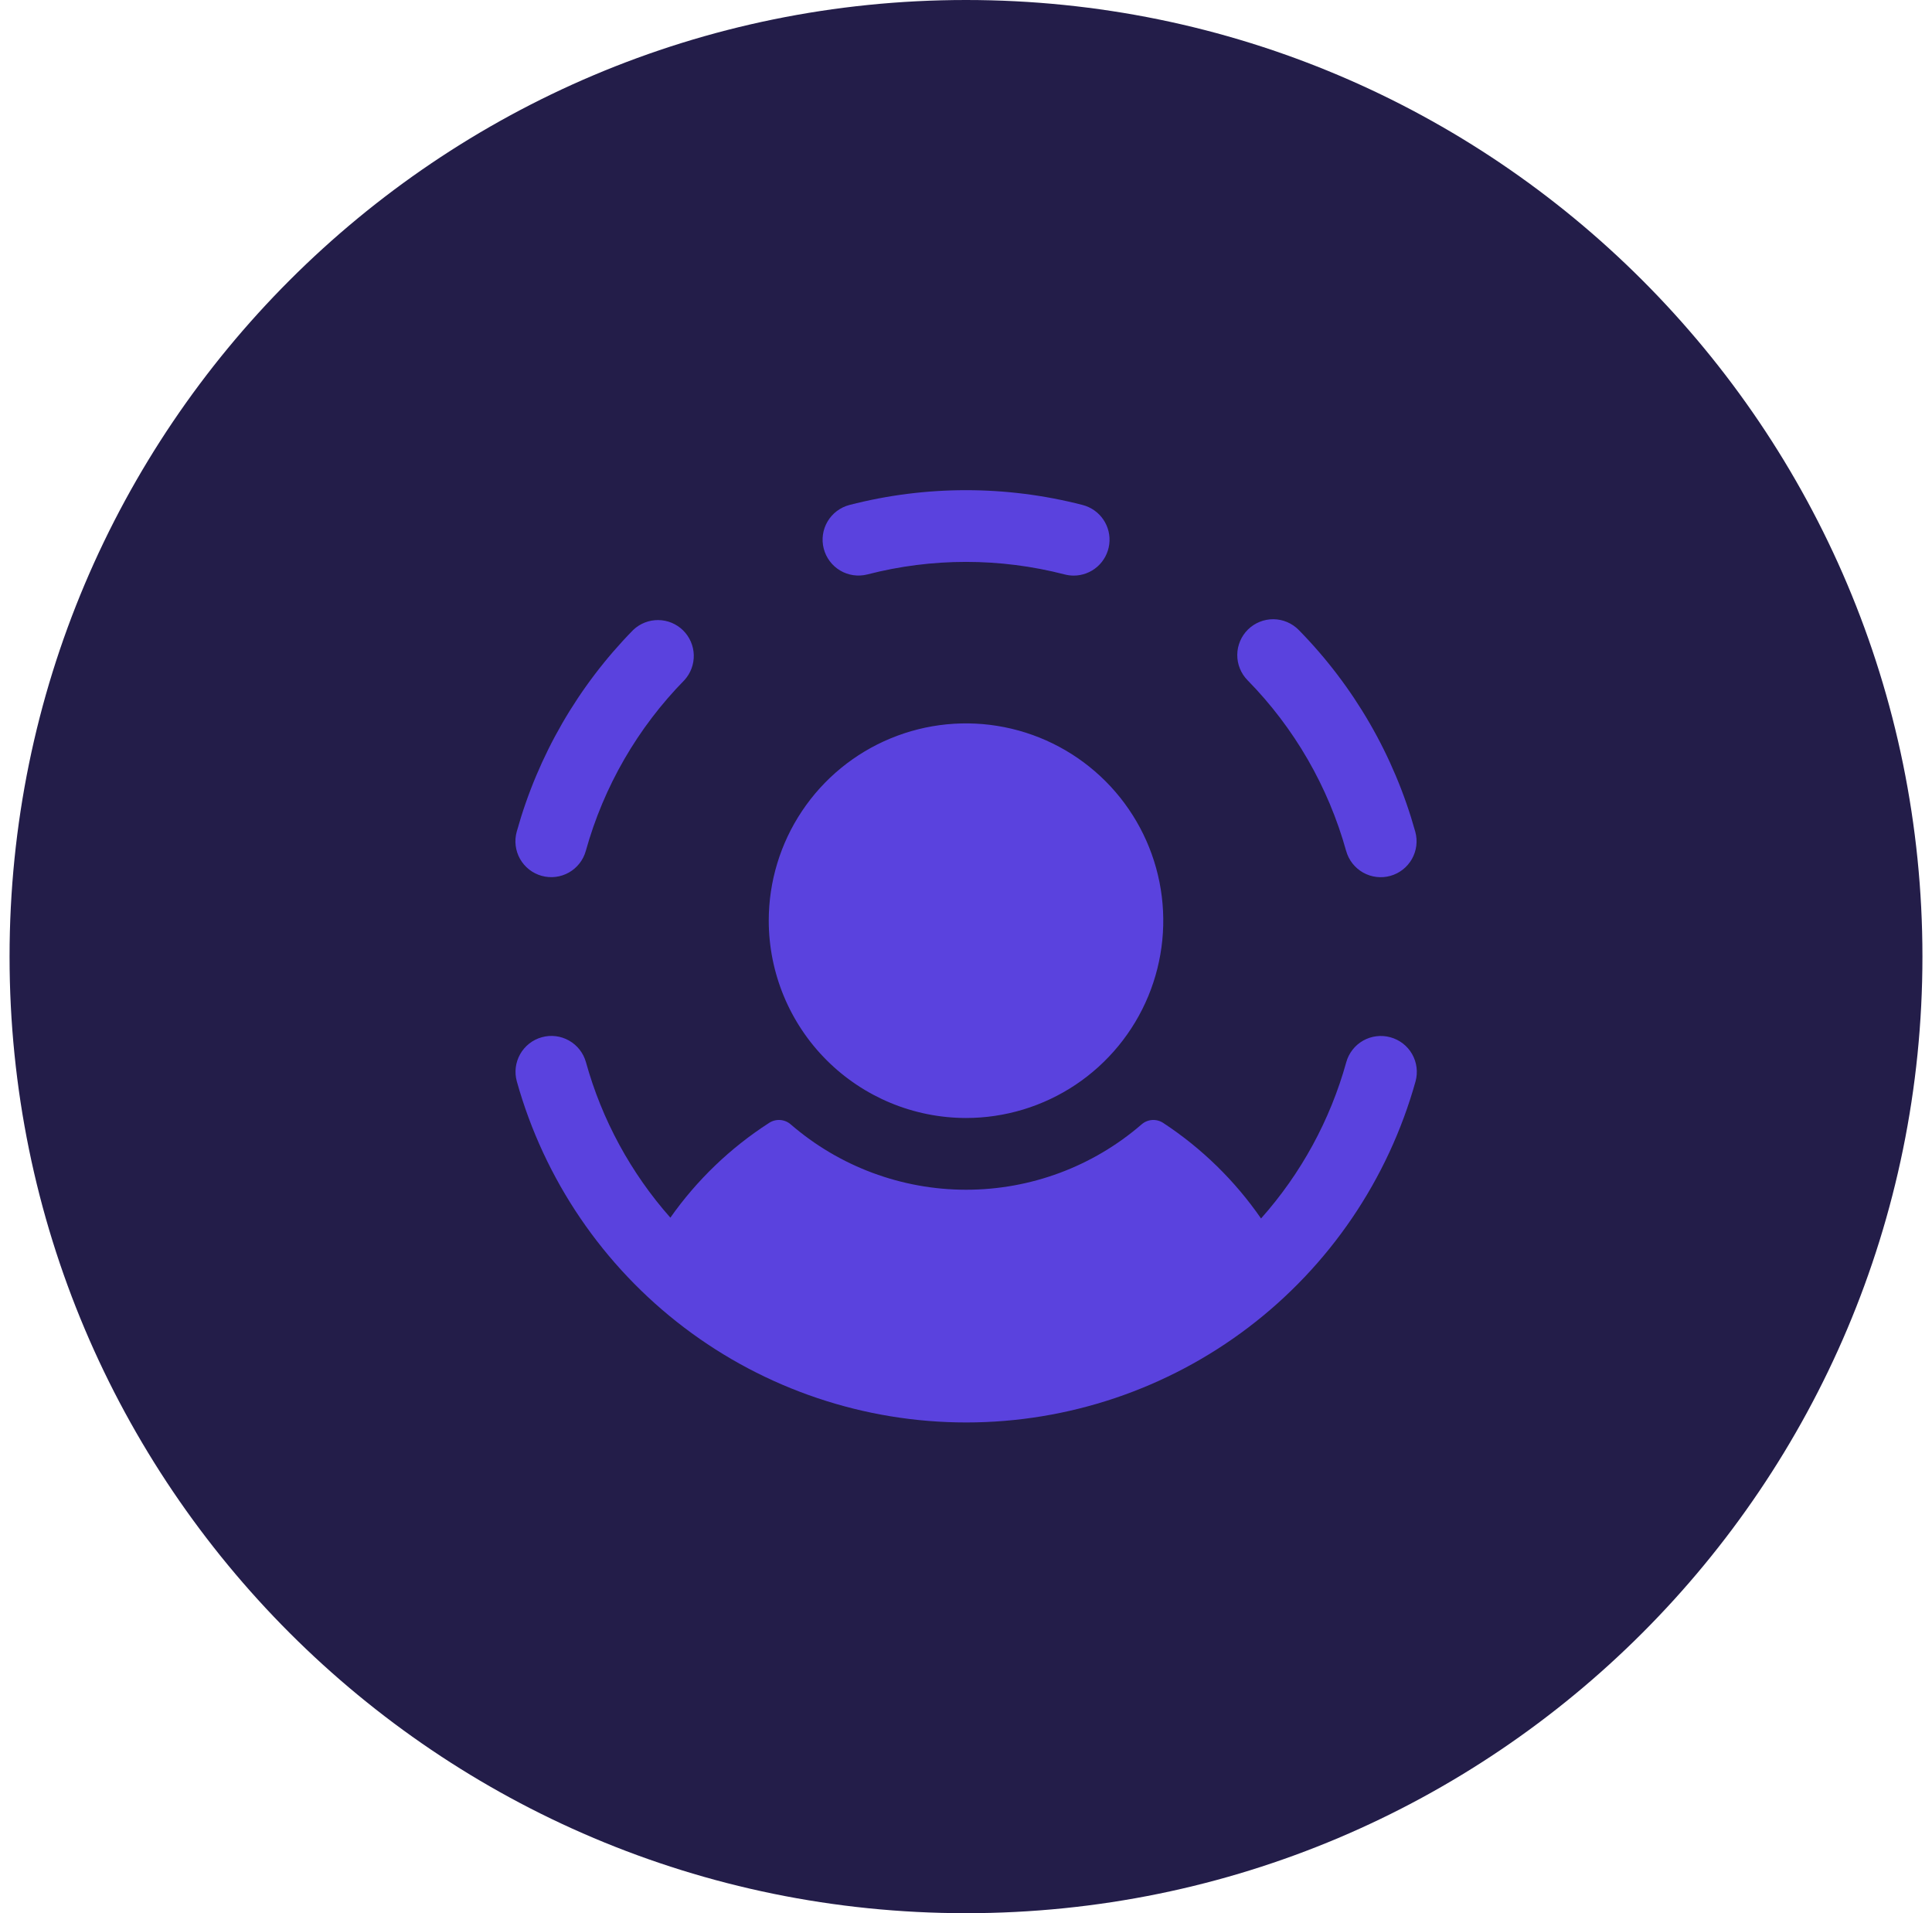 <svg width="101" height="100" viewBox="0 0 101 100" fill="none" xmlns="http://www.w3.org/2000/svg">
<path d="M0.5 50C0.5 22.386 22.886 0 50.5 0C78.114 0 100.5 22.386 100.5 50C100.5 77.614 78.114 100 50.5 100C22.886 100 0.5 77.614 0.5 50Z" fill="#231D49"/>
<path d="M43.061 28.67C42.939 28.19 43.012 27.681 43.264 27.255C43.517 26.828 43.927 26.519 44.407 26.394C48.404 25.363 52.597 25.363 56.594 26.394C57.037 26.508 57.423 26.779 57.68 27.157C57.937 27.535 58.047 27.994 57.989 28.447C57.931 28.9 57.71 29.317 57.367 29.619C57.024 29.921 56.582 30.087 56.125 30.086C55.967 30.085 55.81 30.064 55.657 30.025C52.274 29.151 48.726 29.151 45.344 30.025C45.105 30.086 44.857 30.099 44.612 30.064C44.368 30.029 44.134 29.947 43.922 29.821C43.709 29.695 43.524 29.529 43.377 29.331C43.229 29.134 43.122 28.909 43.061 28.67ZM28.317 45.779C28.554 45.845 28.802 45.864 29.046 45.834C29.291 45.804 29.527 45.726 29.741 45.605C29.956 45.484 30.144 45.321 30.296 45.127C30.448 44.933 30.559 44.711 30.625 44.474C31.561 41.11 33.335 38.038 35.782 35.547C36.108 35.188 36.282 34.717 36.269 34.232C36.255 33.747 36.054 33.287 35.708 32.947C35.362 32.607 34.898 32.415 34.413 32.41C33.928 32.406 33.46 32.589 33.107 32.922C30.217 35.865 28.12 39.494 27.014 43.468C26.947 43.706 26.928 43.954 26.958 44.198C26.988 44.443 27.065 44.679 27.186 44.894C27.307 45.109 27.469 45.297 27.663 45.449C27.857 45.601 28.079 45.713 28.317 45.779ZM70.373 44.476C70.506 44.956 70.824 45.362 71.257 45.607C71.69 45.852 72.202 45.915 72.681 45.782C73.161 45.649 73.567 45.331 73.812 44.898C74.057 44.465 74.12 43.952 73.987 43.473C72.881 39.498 70.784 35.87 67.893 32.926C67.721 32.751 67.515 32.611 67.288 32.515C67.061 32.419 66.818 32.368 66.572 32.366C66.326 32.364 66.081 32.41 65.853 32.503C65.625 32.595 65.417 32.731 65.241 32.904C65.066 33.077 64.926 33.282 64.83 33.509C64.734 33.736 64.683 33.979 64.681 34.225C64.679 34.472 64.725 34.716 64.818 34.944C64.91 35.172 65.046 35.38 65.219 35.556C67.664 38.046 69.438 41.116 70.373 44.479V44.476ZM72.686 54.217C72.449 54.151 72.201 54.133 71.956 54.163C71.711 54.193 71.475 54.271 71.261 54.392C71.046 54.514 70.858 54.676 70.707 54.871C70.555 55.065 70.443 55.287 70.378 55.525C69.537 58.55 68.013 61.343 65.924 63.688C64.557 61.711 62.822 60.016 60.813 58.696C60.642 58.583 60.439 58.528 60.234 58.541C60.03 58.555 59.836 58.634 59.681 58.769C57.133 60.973 53.877 62.186 50.508 62.186C47.14 62.186 43.884 60.973 41.336 58.769C41.181 58.634 40.986 58.554 40.781 58.541C40.576 58.528 40.373 58.582 40.202 58.696C38.18 59.998 36.429 61.679 35.045 63.646C32.976 61.308 31.467 58.529 30.632 55.52C30.499 55.041 30.181 54.634 29.748 54.389C29.315 54.144 28.803 54.081 28.324 54.215C27.844 54.348 27.438 54.666 27.193 55.099C26.948 55.531 26.885 56.044 27.018 56.523C28.451 61.651 31.523 66.17 35.765 69.389C40.006 72.608 45.185 74.35 50.51 74.35C55.834 74.35 61.013 72.608 65.254 69.389C69.496 66.17 72.568 61.651 74.001 56.523C74.066 56.285 74.084 56.037 74.053 55.792C74.023 55.548 73.944 55.312 73.822 55.097C73.7 54.883 73.537 54.695 73.342 54.544C73.147 54.393 72.924 54.282 72.686 54.217ZM50.5 58.436C52.54 58.436 54.534 57.831 56.23 56.698C57.925 55.565 59.247 53.954 60.028 52.07C60.808 50.185 61.013 48.112 60.615 46.111C60.217 44.111 59.234 42.273 57.792 40.831C56.35 39.389 54.513 38.407 52.512 38.009C50.512 37.611 48.438 37.815 46.554 38.596C44.669 39.376 43.059 40.698 41.926 42.394C40.792 44.09 40.188 46.084 40.188 48.123C40.191 50.857 41.278 53.478 43.212 55.412C45.145 57.345 47.766 58.433 50.5 58.436Z" fill="#5A42DE"/>
</svg>
